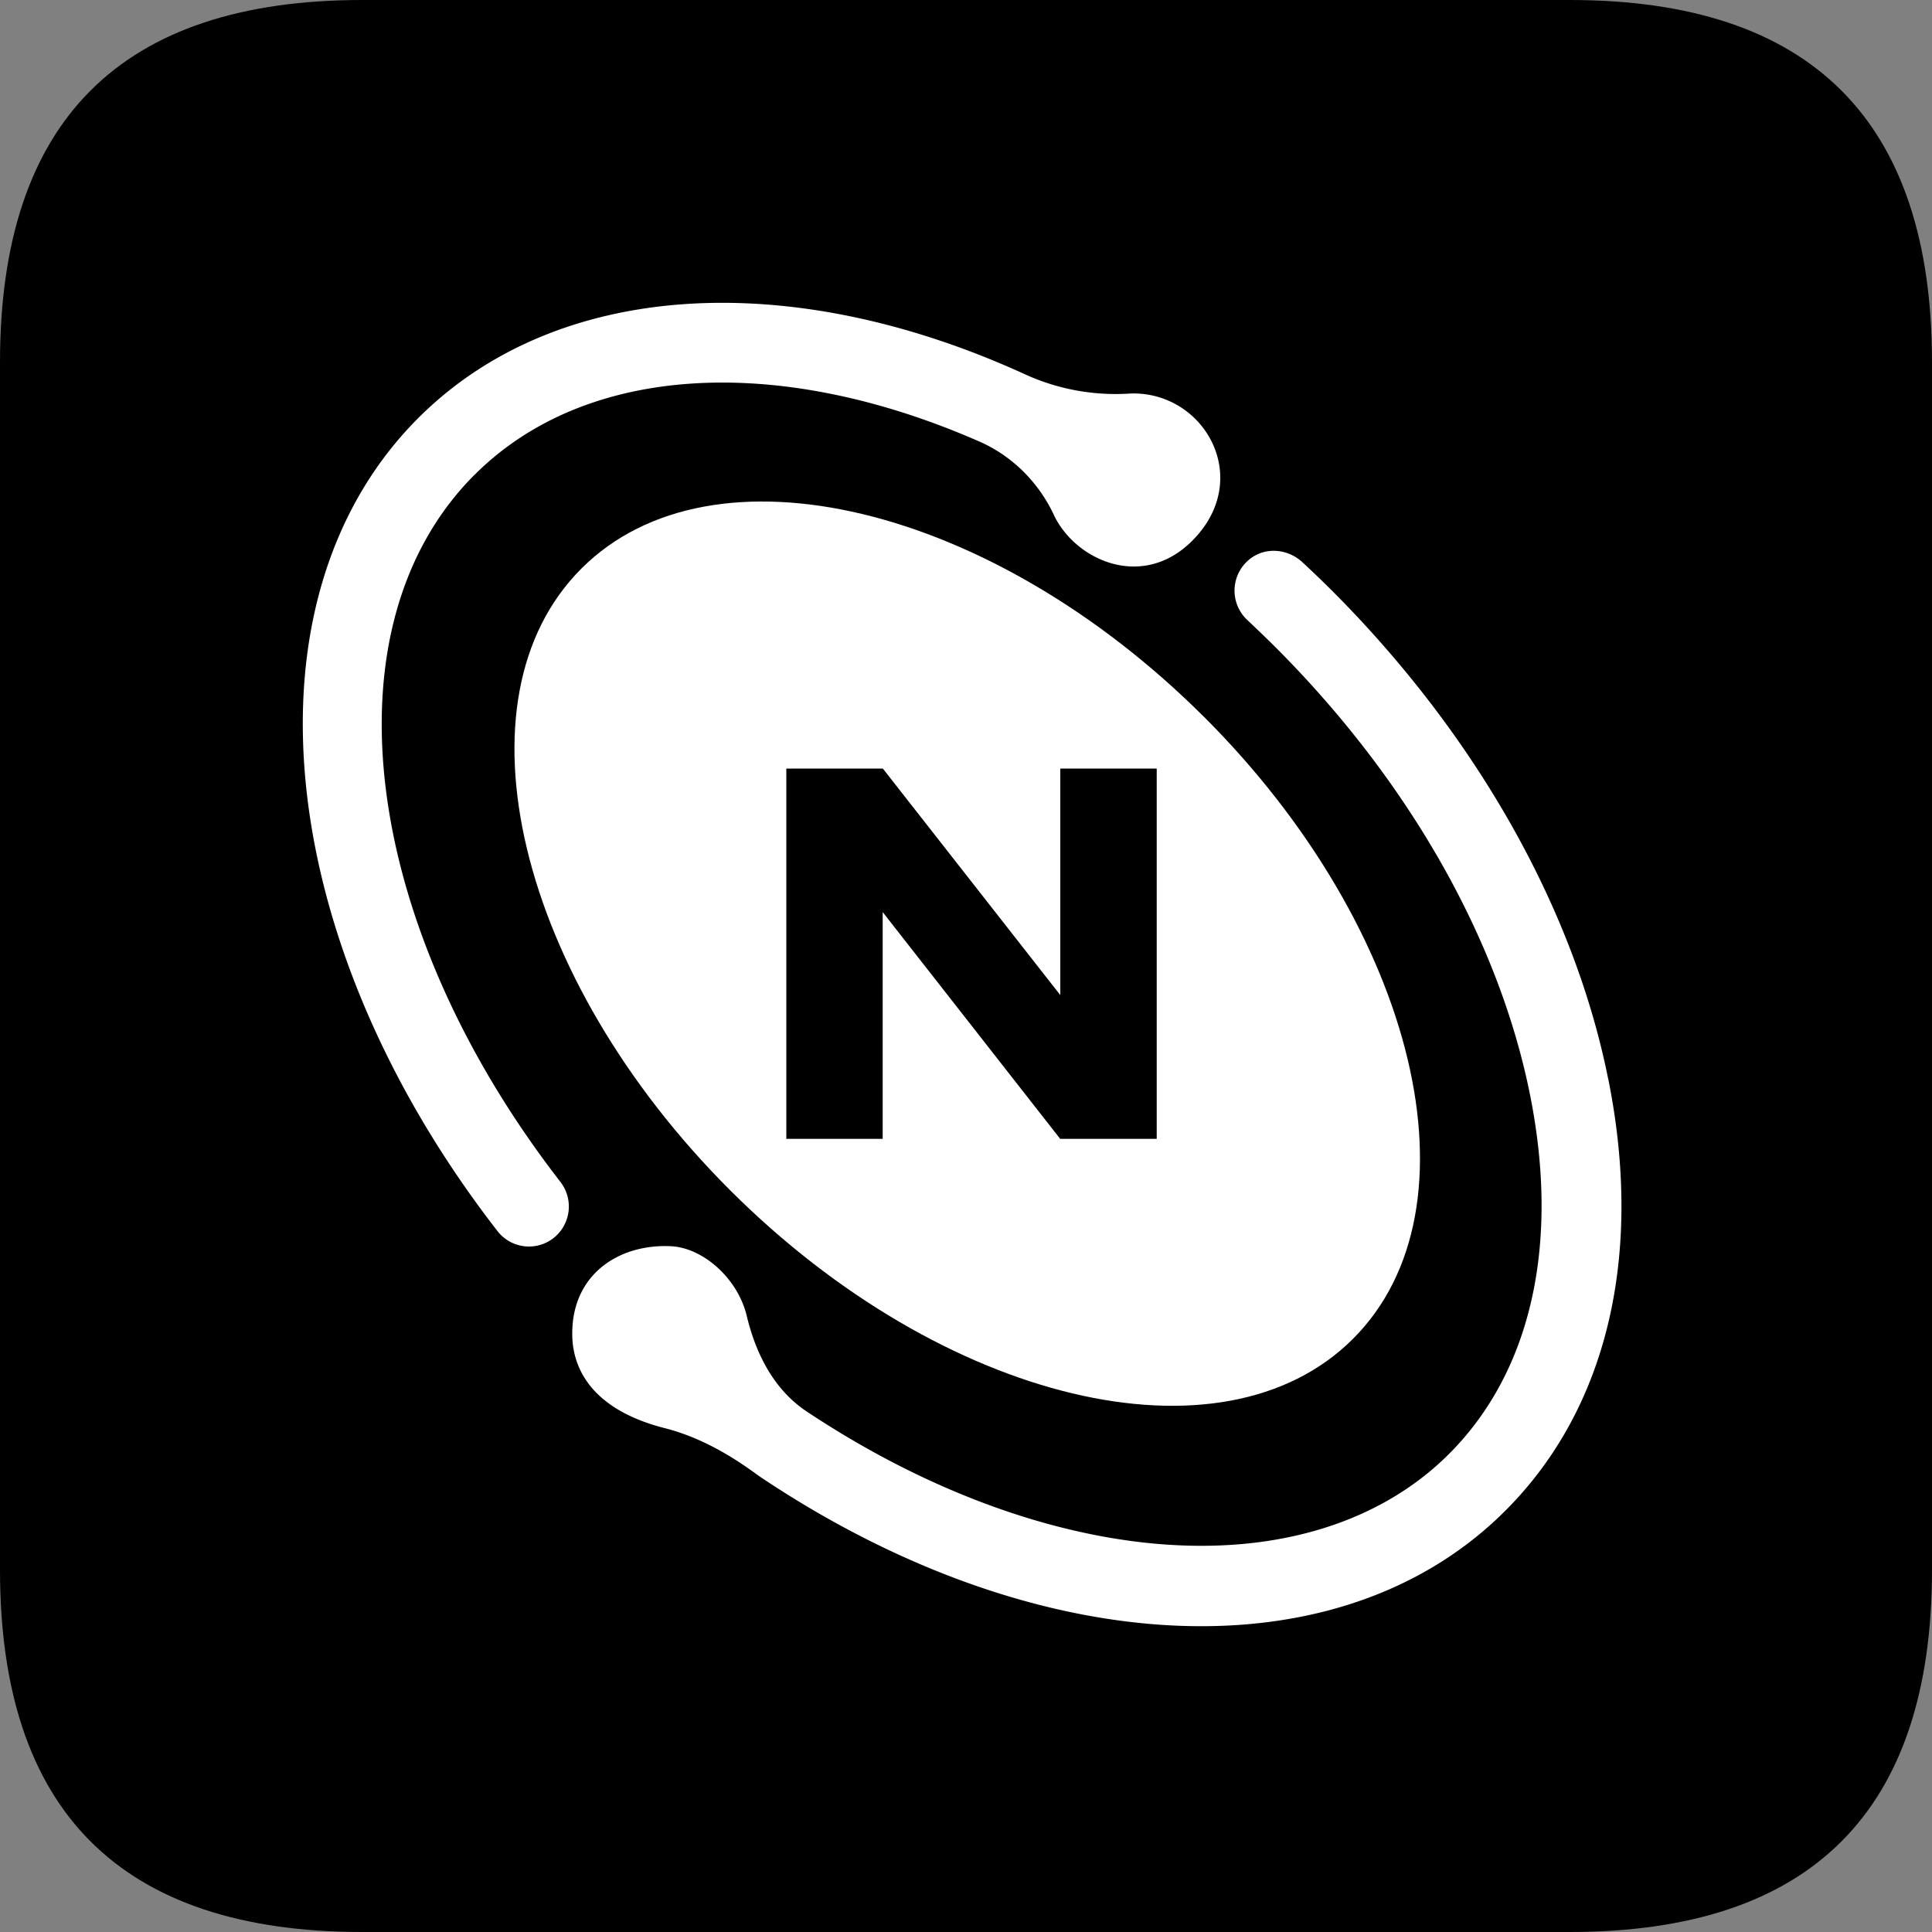 <?xml version="1.0" standalone="no"?><!DOCTYPE svg PUBLIC "-//W3C//DTD SVG 1.1//EN" "http://www.w3.org/Graphics/SVG/1.1/DTD/svg11.dtd"><svg t="1723530354708" class="icon" viewBox="0 0 1024 1024" version="1.1" xmlns="http://www.w3.org/2000/svg" p-id="1680" xmlns:xlink="http://www.w3.org/1999/xlink" width="200" height="200"><rect x="0" y="0" width="1024" height="1024" fill="#808080" stroke="none"/><path d="M0 0m192 0l640 0q192 0 192 192l0 640q0 192-192 192l-640 0q-192 0-192-192l0-640q0-192 192-192Z" p-id="1681" data-spm-anchor-id="a313x.search_index.0.i1.29b03a81xhmdcG" class="selected"></path><path d="M251.36 251.84c58.624-58.88 160.768-64.704 267.712-17.824 17.536 7.68 31.52 21.76 39.616 39.136v0.064c11.584 23.904 46.912 39.776 73.28 13.344 32.832-32.992 6.208-79.36-32.832-77.984l-1.664 0.096a115.488 115.488 0 0 1-54.24-10.304c-125.76-57.472-249.184-49.408-321.76 23.424-95.136 95.424-77.376 276.544 42.208 430.72a21.12 21.12 0 0 0 29.664 3.712 21.28 21.28 0 0 0 3.712-29.76c-106.24-137.056-125.504-294.624-45.696-374.656z m601.024 320.064c-18.08-90.336-69.888-182.016-145.792-258.24a570.72 570.72 0 0 0-16.16-15.552c-7.488-7.04-18.976-8.384-27.296-2.336a21.312 21.312 0 0 0-2.048 32.832c5.216 4.928 10.464 9.952 15.552 15.04 70.144 70.4 117.824 154.4 134.304 236.608 15.84 79.04 0.704 146.592-42.72 190.144-38.592 38.72-97.6 55.296-166.144 46.688-57.152-7.168-117.824-31.296-174.496-68.96-17.344-11.52-26.944-30.464-31.808-50.72-4.704-19.712-23.04-36.096-40.288-36.896-28.032-1.28-53.024 15.52-52.16 47.808 0.48 18.592 11.936 39.2 49.056 48.64 25.792 6.56 45.408 22.336 51.2 26.24 77.856 52.032 160 78.72 233.056 78.72 63.552 0 120.32-20.16 161.504-61.504 53.728-53.888 73.024-135.04 54.272-228.512h-0.032z" fill="#FFFFFF" p-id="1682"></path><path d="M613.056 603.616H561.92l-94.08-120.192v120.192h-51.072V407.36h51.168l94.048 120.064v-120.064h51.104v196.288z m25.184-223.552C525.312 267.296 377.6 232 308.192 301.312c-69.344 69.248-34.048 216.8 78.848 329.6 112.928 112.736 260.704 147.968 330.048 78.72 69.376-69.248 34.048-216.8-78.848-329.6z" fill="#FFFFFF" p-id="1683"></path></svg>